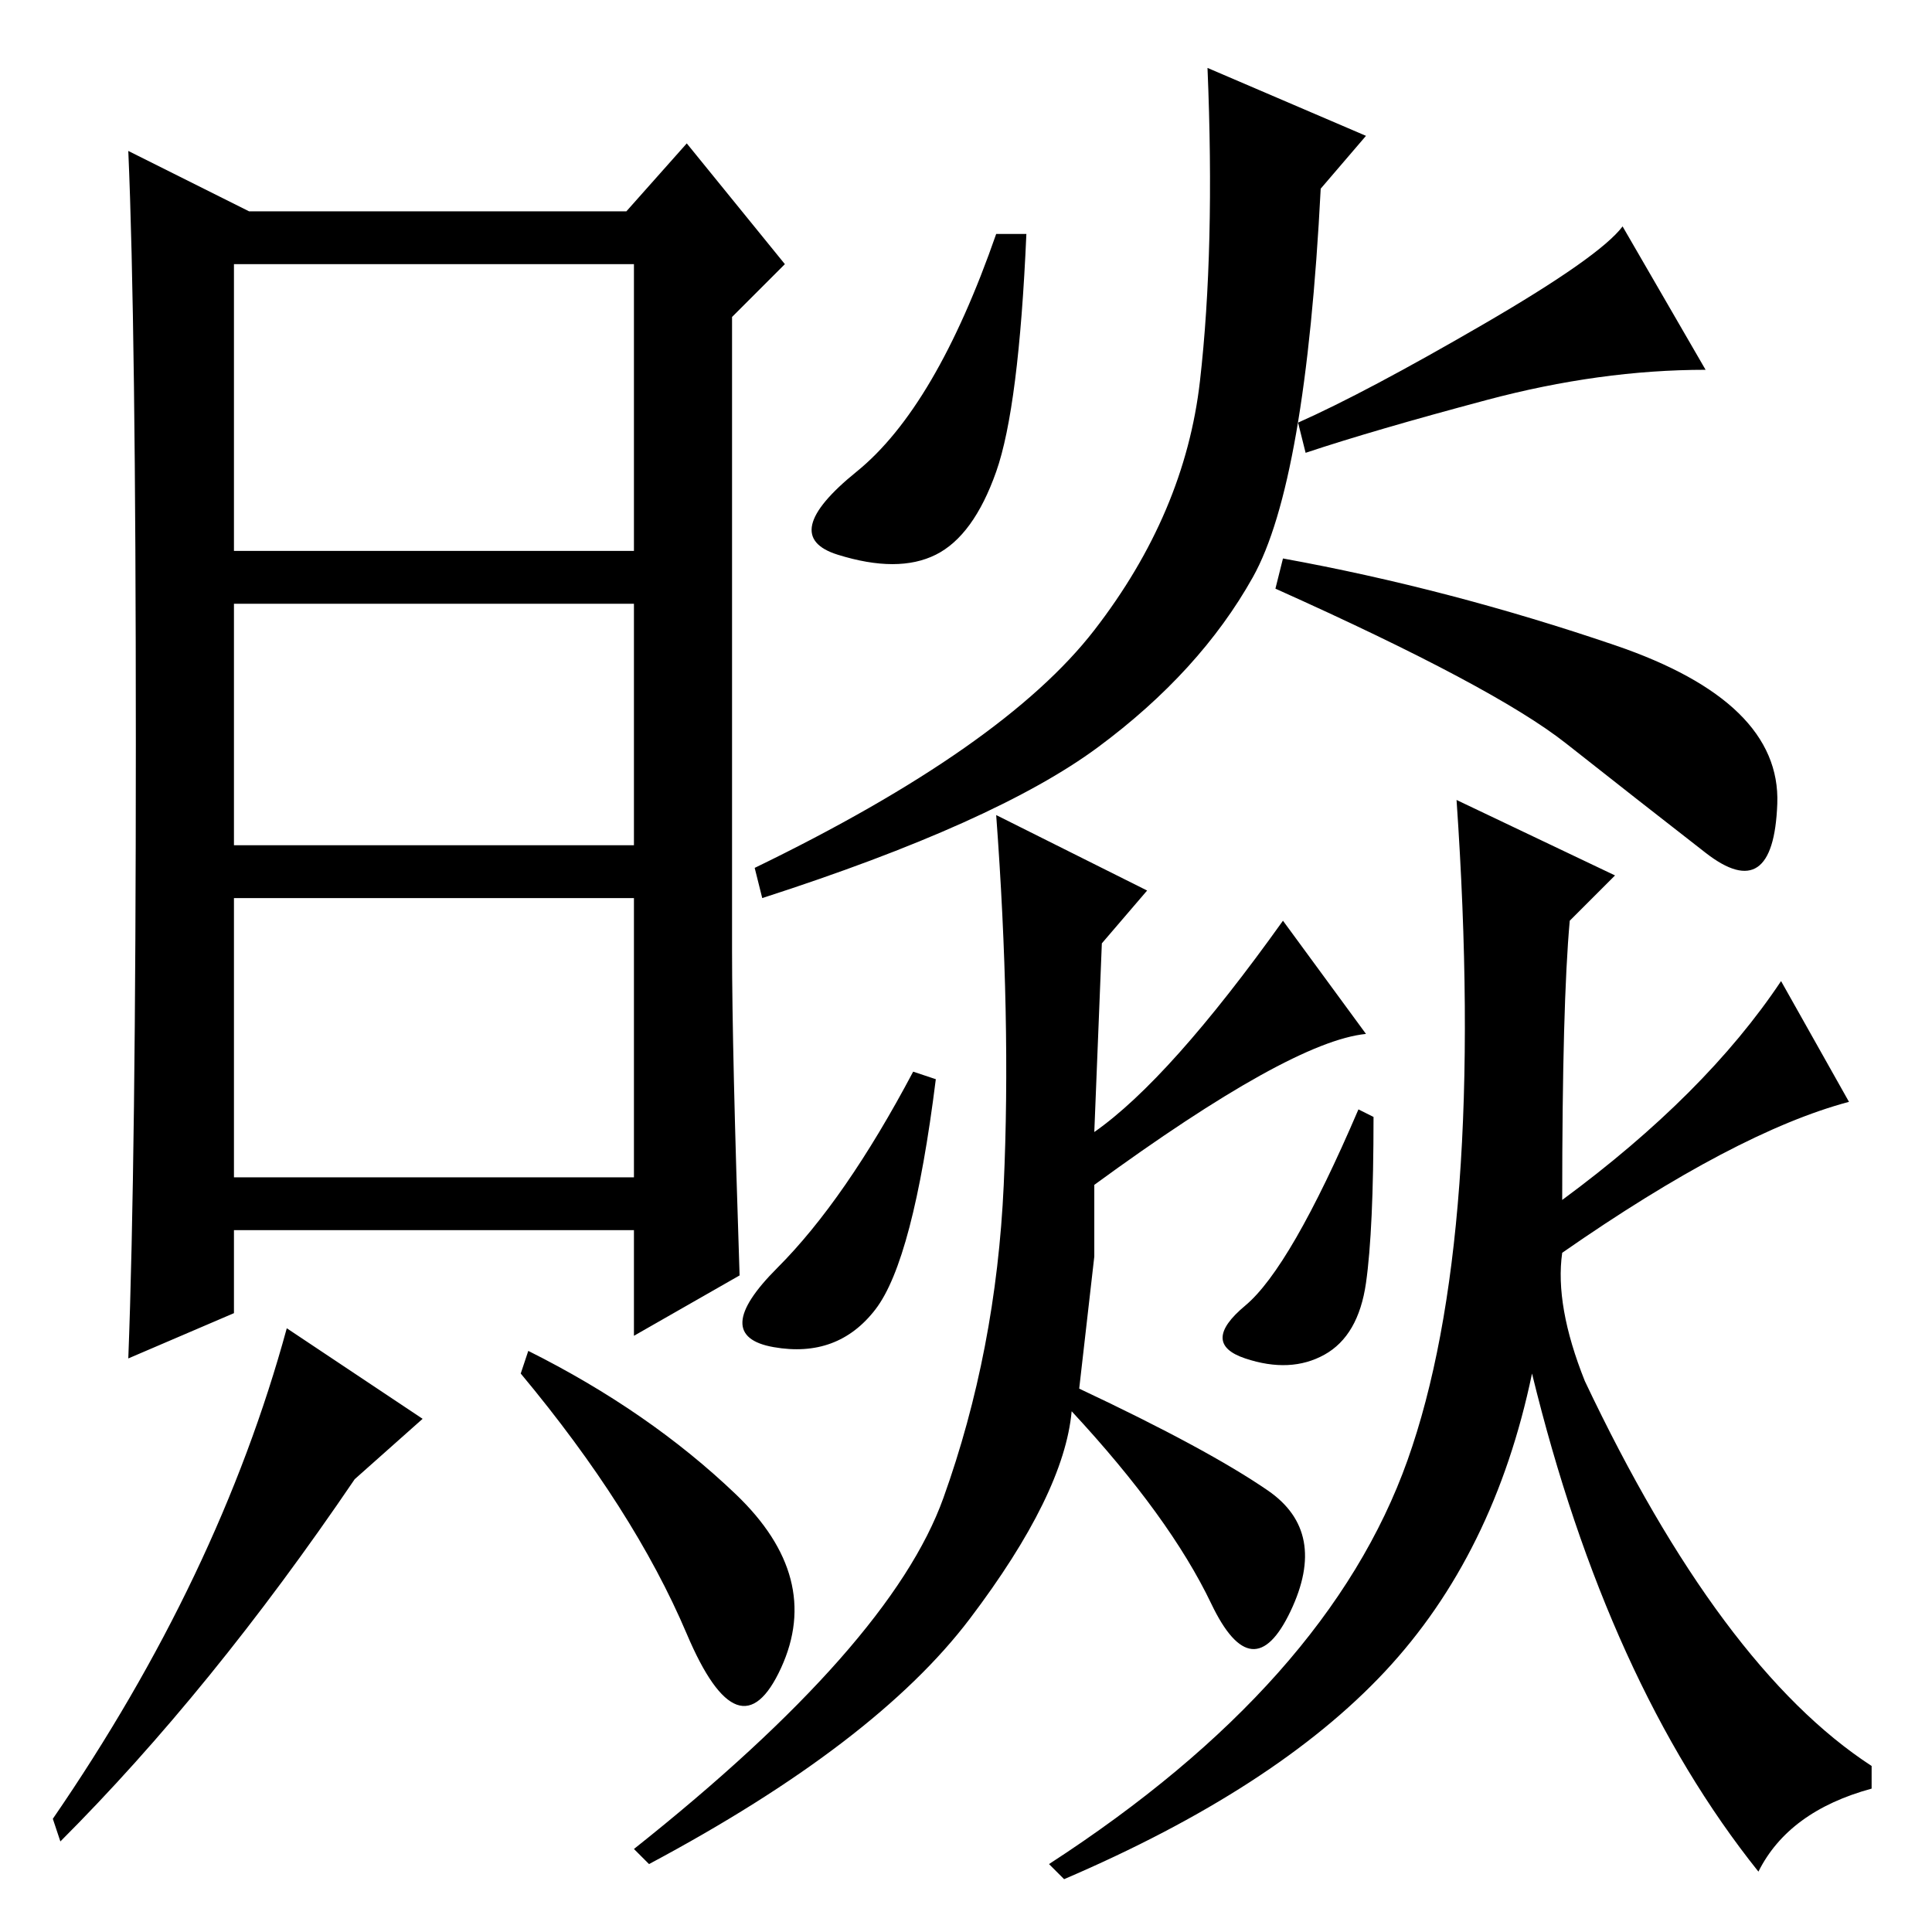 <?xml version="1.0" standalone="no"?>
<!DOCTYPE svg PUBLIC "-//W3C//DTD SVG 1.1//EN" "http://www.w3.org/Graphics/SVG/1.1/DTD/svg11.dtd" >
<svg xmlns="http://www.w3.org/2000/svg" xmlns:xlink="http://www.w3.org/1999/xlink" version="1.1" viewBox="0 -36 256 256">
  <g transform="matrix(1 0 0 -1 0 220)">
   <path fill="currentColor"
d="M132 193.5q-3 -8.5 -8 -11t-13 0t2.5 11t18.5 31.5h4q-1 -23 -4 -31.5zM226 207q-14 0 -29 -4t-24 -7l-1 4q9 4 24.5 13t18.5 13zM214 170.5q22 -7.5 21.5 -21t-9.5 -6.5t-18.5 14.5t-38.5 20.5l1 4q22 -4 44 -11.5zM181 238l-6 -7q-2 -39 -9 -51.5t-20.5 -22.5
t-44.5 -20l-1 4q33 16 45 31.5t14 33t1 41.5zM116 82.5q-5 -6.5 -13.5 -5t0.5 10.5t18 26l3 -1q-3 -24 -8 -30.5zM145 106q10 7 25 28l11 -15q-10 -1 -36 -20v-9.5t-2 -17.5q17 -8 25 -13.5t3 -16t-10.5 1t-18.5 25.5q-1 -11 -13.5 -27.5t-42.5 -32.5l-2 2q34 27 41 46.5
t8 41.5t-1 49l20 -10l-6 -7zM210 73q18 -38 38 -51v-3q-11 -3 -15 -11q-20 25 -30 66q-5 -24 -19.5 -39.5t-42.5 -27.5l-2 2q37 24 47.5 53.5t6.5 87.5l21 -10l-6 -6q-1 -11 -1 -37q19 14 29 29l9 -16q-15 -4 -38 -20q-1 -7 3 -17zM181 86q-1 -7 -5.5 -9.5t-10.5 -0.5t0 7
t15 26l2 -1q0 -15 -1 -22zM98 87l-14 -8v14h-53v-11l-14 -6q1 26 1 81.5t-1 78.5l16 -8h50l8 9l13 -16l-7 -7v-84q0 -13 1 -43zM84 176h-53v-32h53v32zM84 137h-53v-37h53v37zM47 60q-19 -28 -39 -48l-1 3q22 32 31 65l18 -12zM97.5 58q11.5 -11 6 -23t-12.5 4.5t-22 34.5
l1 3q16 -8 27.5 -19zM84 221h-53v-38h53v38z" />
  </g>

</svg>
